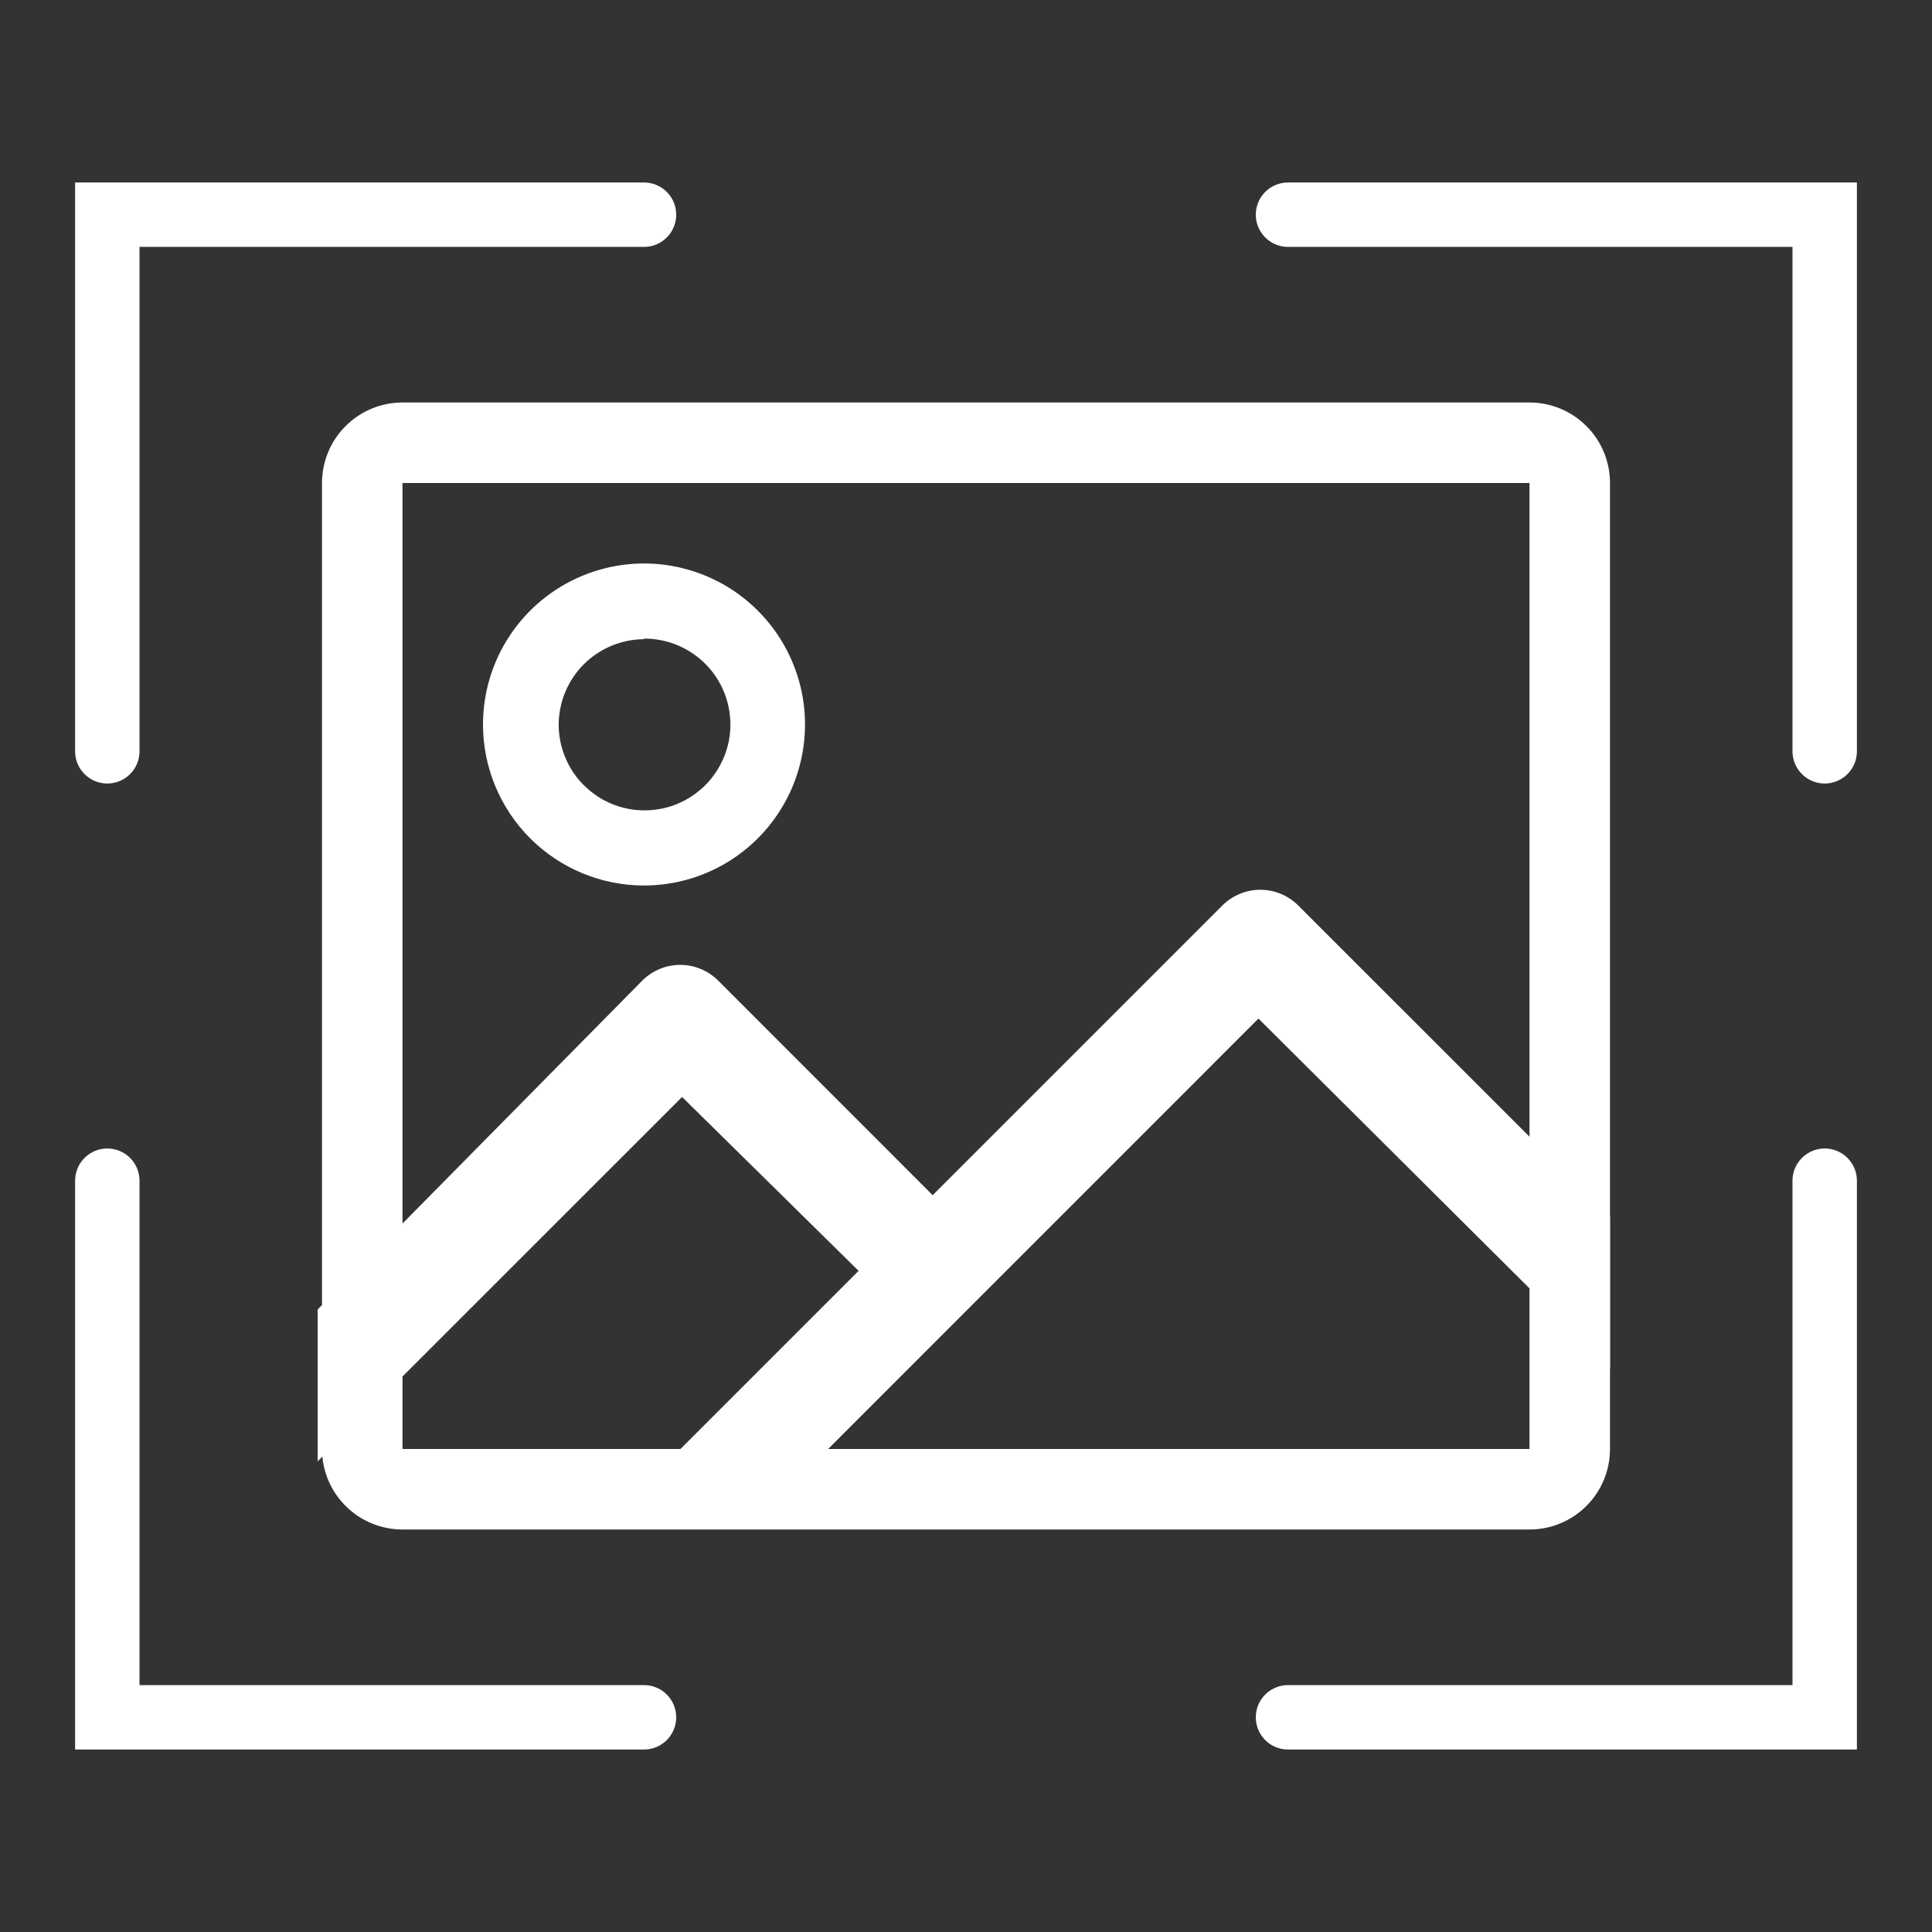 <svg width="24" height="24" viewBox="0 0 24 24" fill="none" xmlns="http://www.w3.org/2000/svg">
<rect x="0" y="0" width="24" height="24" fill="#333333" stroke="none"/>
<g clip-path="url(#clip0_176_173)">
<path d="M19 5H5C4.735 5 4.48 5.105 4.293 5.293C4.105 5.48 4 5.735 4 6V18C4 18.265 4.105 18.52 4.293 18.707C4.48 18.895 4.735 19 5 19H19C19.265 19 19.52 18.895 19.707 18.707C19.895 18.52 20 18.265 20 18V6C20 5.735 19.895 5.48 19.707 5.293C19.52 5.105 19.265 5 19 5ZM5 18V6H19V18H5Z" fill="white"/>
<path d="M8 11C8.396 11 8.782 10.883 9.111 10.663C9.44 10.443 9.696 10.131 9.848 9.765C9.999 9.4 10.039 8.998 9.962 8.61C9.884 8.222 9.694 7.865 9.414 7.586C9.135 7.306 8.778 7.116 8.39 7.038C8.002 6.961 7.6 7.001 7.235 7.152C6.869 7.304 6.557 7.56 6.337 7.889C6.117 8.218 6 8.604 6 9C6 9.53 6.211 10.039 6.586 10.414C6.961 10.789 7.47 11 8 11ZM8 7.933C8.211 7.932 8.418 7.993 8.594 8.11C8.771 8.226 8.908 8.392 8.99 8.587C9.072 8.782 9.094 8.997 9.054 9.204C9.013 9.411 8.912 9.602 8.763 9.752C8.614 9.902 8.424 10.004 8.217 10.046C8.01 10.087 7.795 10.067 7.6 9.986C7.405 9.906 7.238 9.769 7.12 9.593C7.003 9.418 6.94 9.211 6.94 9C6.942 8.719 7.054 8.451 7.252 8.252C7.451 8.054 7.719 7.942 8 7.94V7.933Z" fill="white"/>
<path d="M15.186 11.247L11.586 14.847L8.92 12.18C8.795 12.056 8.626 11.986 8.45 11.986C8.274 11.986 8.105 12.056 7.98 12.18L3.946 16.267V18.153L8.473 13.627L10.666 15.787L8.166 18.287H10L15.633 12.653L20 17V15.12L16.126 11.247C16.001 11.123 15.832 11.053 15.656 11.053C15.48 11.053 15.311 11.123 15.186 11.247Z" fill="white"/>
<path d="M1.333 9.333V2.667H6.666H8" stroke="white" stroke-width="0.8" stroke-linecap="round"/>
<path d="M22.667 14.667L22.667 21.333L17.334 21.333H16" stroke="white" stroke-width="0.8" stroke-linecap="round"/>
<path d="M16 2.667L22.667 2.667V8V9.333" stroke="white" stroke-width="0.8" stroke-linecap="round"/>
<path d="M8 21.333H1.333L1.333 16V14.667" stroke="white" stroke-width="0.8" stroke-linecap="round"/>
</g>
<defs>
<clipPath id="clip0_176_173">
<rect width="24" height="24" fill="white"/>
</clipPath>
</defs>
</svg>
